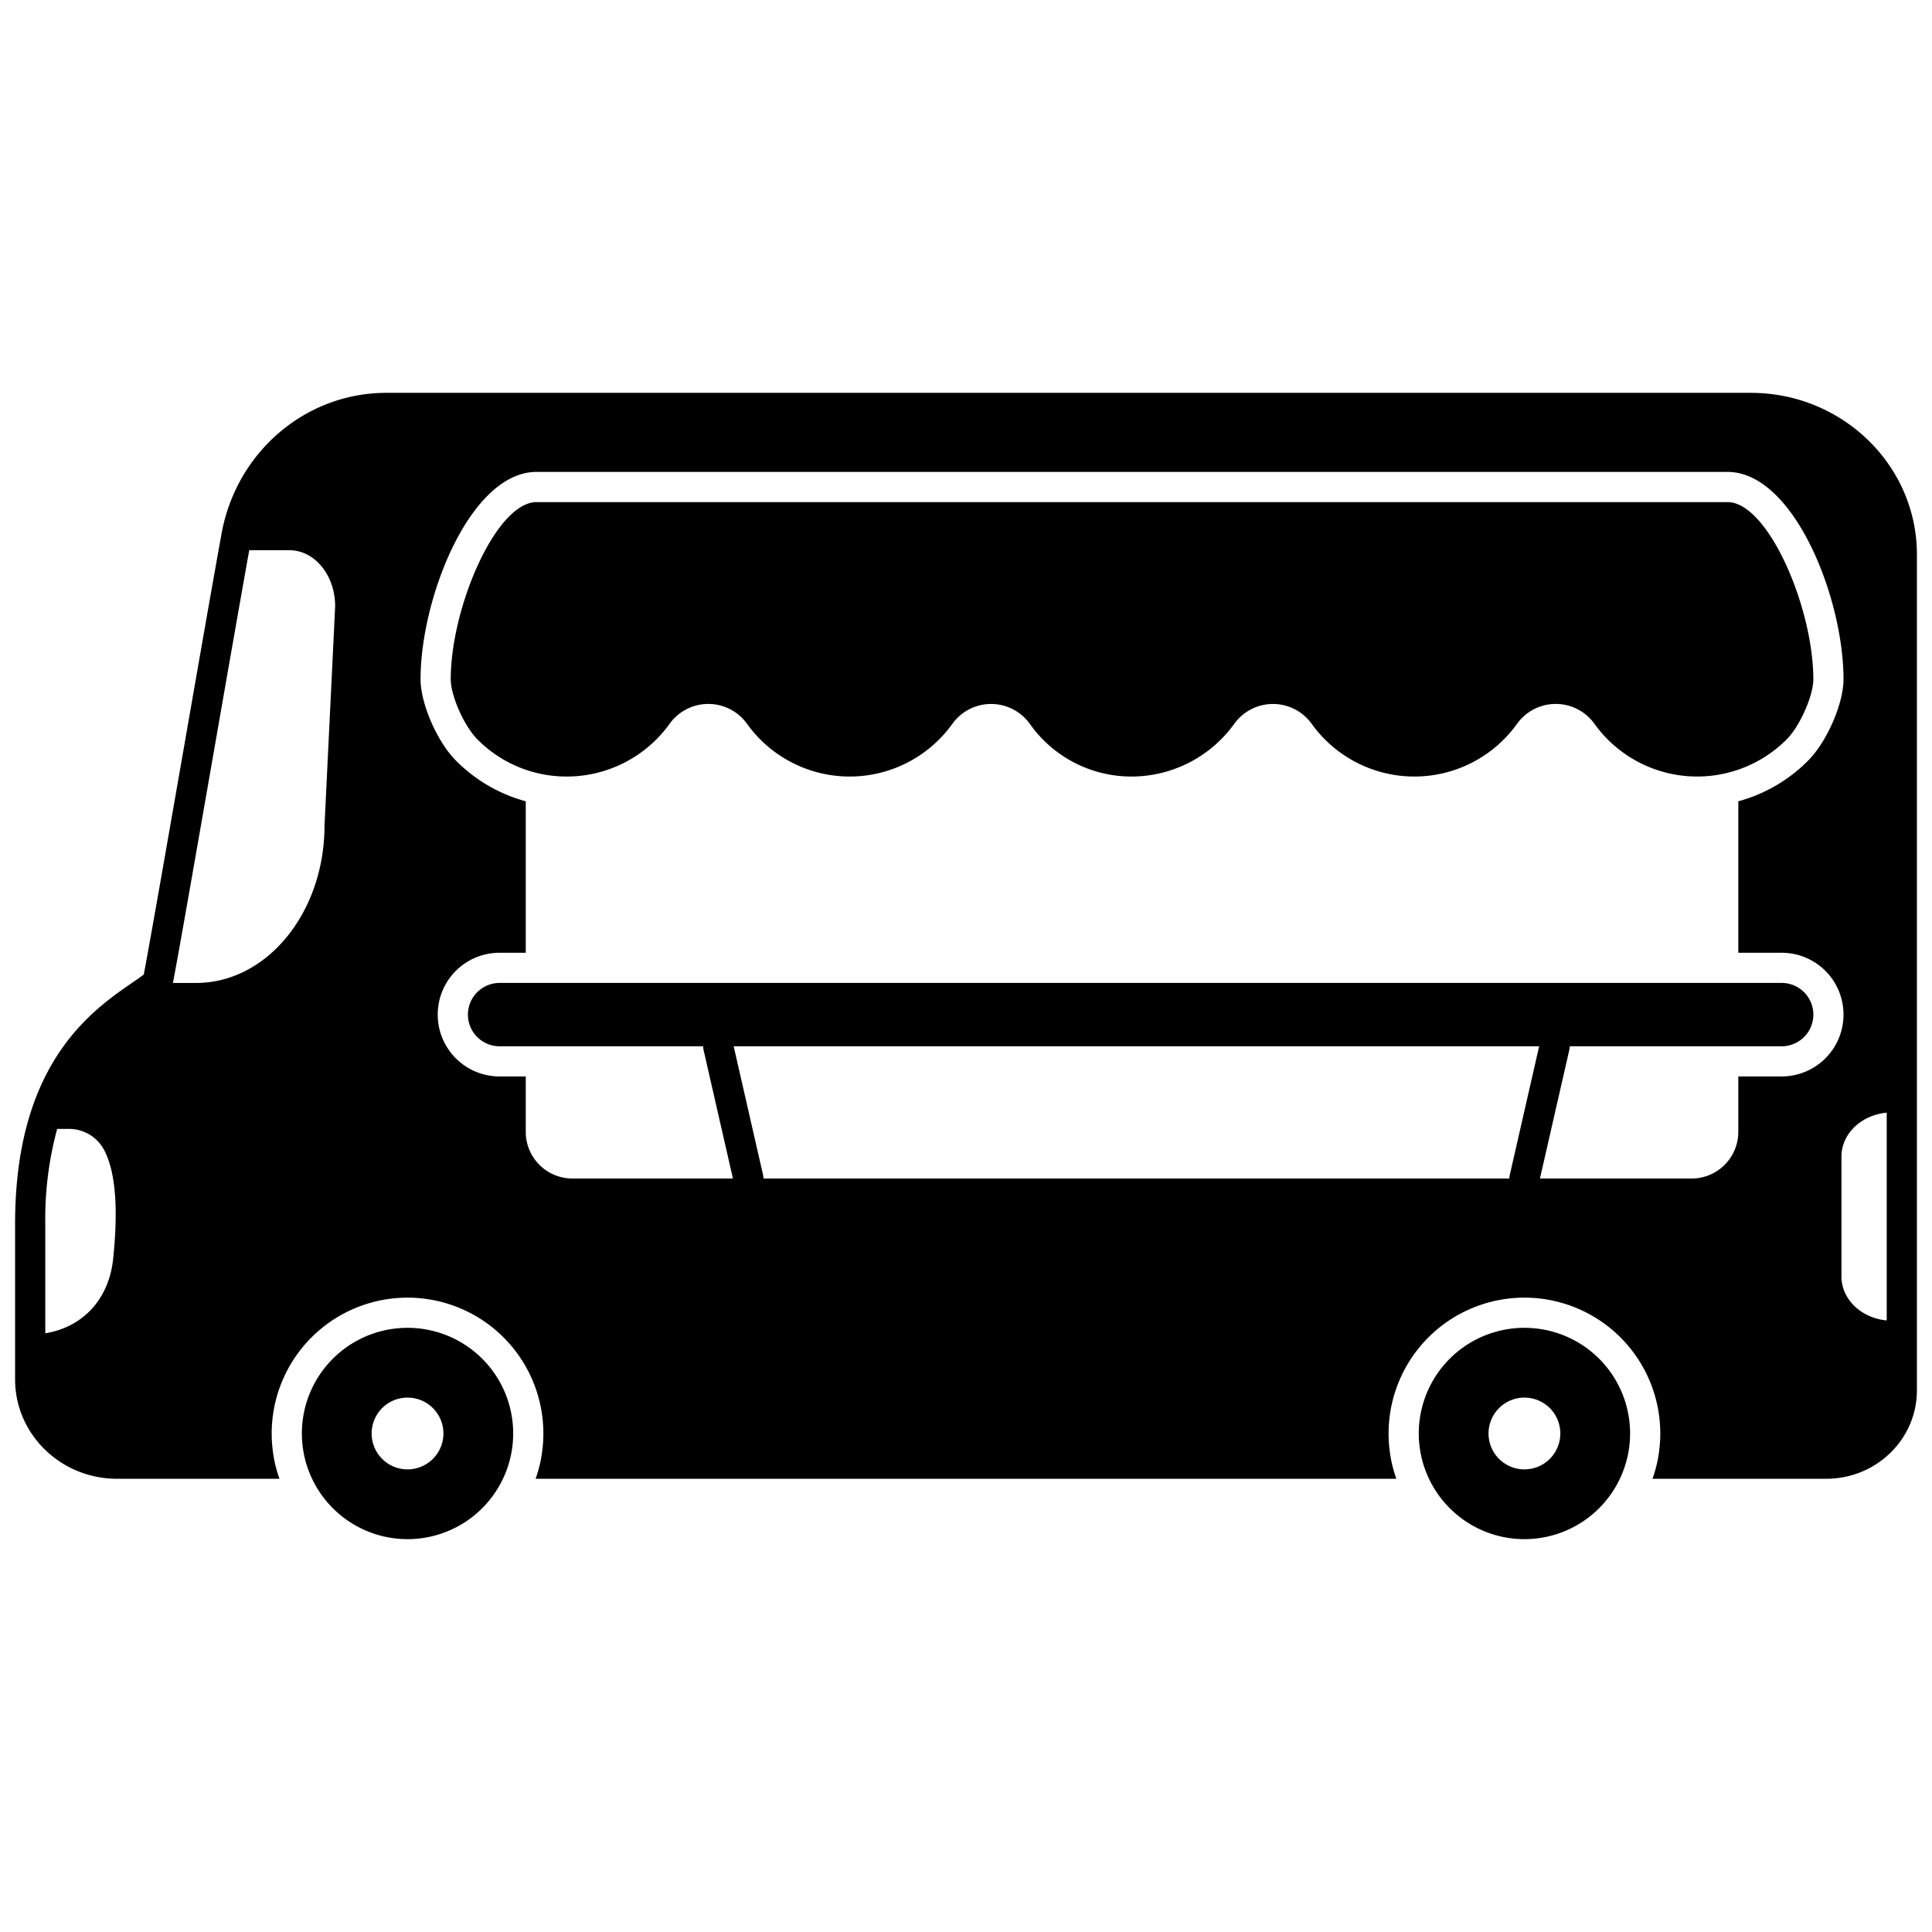 <svg height='100px' width='100px'  fill="#000000" xmlns="http://www.w3.org/2000/svg" viewBox="0 0 512 512" x="0px" y="0px"><title>food, truck, car, transport, vehicle</title><g><path d="M480.55,180.01c0-18.97-11.98-46.95-22.75-46.95H142.2c-10.77,0-22.75,27.98-22.75,46.95,0,4.37,3.55,12.4,7.05,15.91a33.213,33.213,0,0,0,23.74,9.87,33.572,33.572,0,0,0,27.16-13.9,12.623,12.623,0,0,1,20.62,0,33.485,33.485,0,0,0,54.32,0,12.636,12.636,0,0,1,20.62,0,32.907,32.907,0,0,0,26.92,13.9,33.586,33.586,0,0,0,27.16-13.9,12.636,12.636,0,0,1,20.62,0,33.485,33.485,0,0,0,54.32,0,12.623,12.623,0,0,1,20.62,0,33.5,33.5,0,0,0,50.91,4.03C477,192.41,480.55,184.38,480.55,180.01Z"></path><path d="M403.99,351.89a27.982,27.982,0,0,0-27.71,32,27.5,27.5,0,0,0,2.42,8,27.987,27.987,0,0,0,50.58,0,27.5,27.5,0,0,0,2.42-8,27.982,27.982,0,0,0-27.71-32Zm0,37.512a9.512,9.512,0,1,1,9.511-9.511A9.511,9.511,0,0,1,403.994,389.4Z"></path><path d="M108,351.89a27.982,27.982,0,0,0-27.71,32,27.5,27.5,0,0,0,2.42,8,27.987,27.987,0,0,0,50.58,0,27.5,27.5,0,0,0,2.42-8,27.982,27.982,0,0,0-27.71-32Zm0,37.512a9.512,9.512,0,1,1,9.511-9.511A9.511,9.511,0,0,1,108,389.4Z"></path><path d="M464,104.11H102.34c-21.37,0-39.72,15.7-43.63,37.33-2.24,12.34-6.18,34.9-9.98,56.71-4.45,25.49-9.04,51.79-10.63,60.12-.86.65-1.89,1.36-3.03,2.14C24.21,267.91,4,281.85,4,324.31v41.25c0,14.52,12.11,26.33,27,26.33H74.06a35.836,35.836,0,0,1-1.51-5.67c-.13-.77-.24-1.55-.32-2.33a33.053,33.053,0,0,1-.23-4,36,36,0,0,1,72,0,33.053,33.053,0,0,1-.23,4c-.08.78-.19,1.56-.32,2.33a35.836,35.836,0,0,1-1.51,5.67H370.05a35.836,35.836,0,0,1-1.51-5.67c-.13-.77-.24-1.55-.32-2.33a33.053,33.053,0,0,1-.23-4,36,36,0,0,1,72,0,33.053,33.053,0,0,1-.23,4c-.08.78-.19,1.56-.32,2.33a35.836,35.836,0,0,1-1.51,5.67H484c13.23,0,24-10.5,24-23.41V146.94C508,123.32,488.26,104.11,464,104.11ZM30,333.49c-1.17,11.34-8.54,18.33-18,19.84V324.31a91.114,91.114,0,0,1,3.15-25.14h3.12a10.5,10.5,0,0,1,9.28,5.51C30.29,309.81,31.52,318.69,30,333.49ZM86,218.75c0,23.05-15.23,41.74-34.02,41.74H45.82c1.47-7.52,5.99-33.51,10.79-60.96,3.51-20.16,7.15-40.95,9.44-53.71H76.72c6.68,0,12.1,6.64,12.1,14.84Zm314.094,92.678a3.944,3.944,0,0,0-.094.892H202.326a3.944,3.944,0,0,0-.094-.892l-7.8-34.153H407.891ZM472.16,285.27H460.67v14.68a12.372,12.372,0,0,1-12.37,12.37H408.1l7.8-34.154a4,4,0,0,0,.093-.891h56.17a8.395,8.395,0,1,0,0-16.79H132.4a8.415,8.415,0,0,0-8.4,8.395h0c0,.161.015.318.024.477a8.333,8.333,0,0,0,.974,3.492l.015.033c.026.047.057.091.084.137a8.385,8.385,0,0,0,7.3,4.256H186.34a3.942,3.942,0,0,0,.094.891l7.8,34.154H151.7a12.372,12.372,0,0,1-12.37-12.37V285.27h-6.94a16.39,16.39,0,0,1,0-32.78h6.94V212.35a41.2,41.2,0,0,1-18.51-10.79c-4.99-5.03-9.37-15.1-9.37-21.55,0-21.62,13.2-54.95,30.75-54.95H457.8c17.55,0,30.75,33.33,30.75,54.95,0,6.45-4.38,16.53-9.37,21.55a41.2,41.2,0,0,1-18.51,10.79v40.14h11.49a16.39,16.39,0,0,1,0,32.78ZM500,349.93c-6.74-.62-12-5.6-12-11.65V306.52c0-6.05,5.26-11.03,12-11.65Z"></path></g></svg>